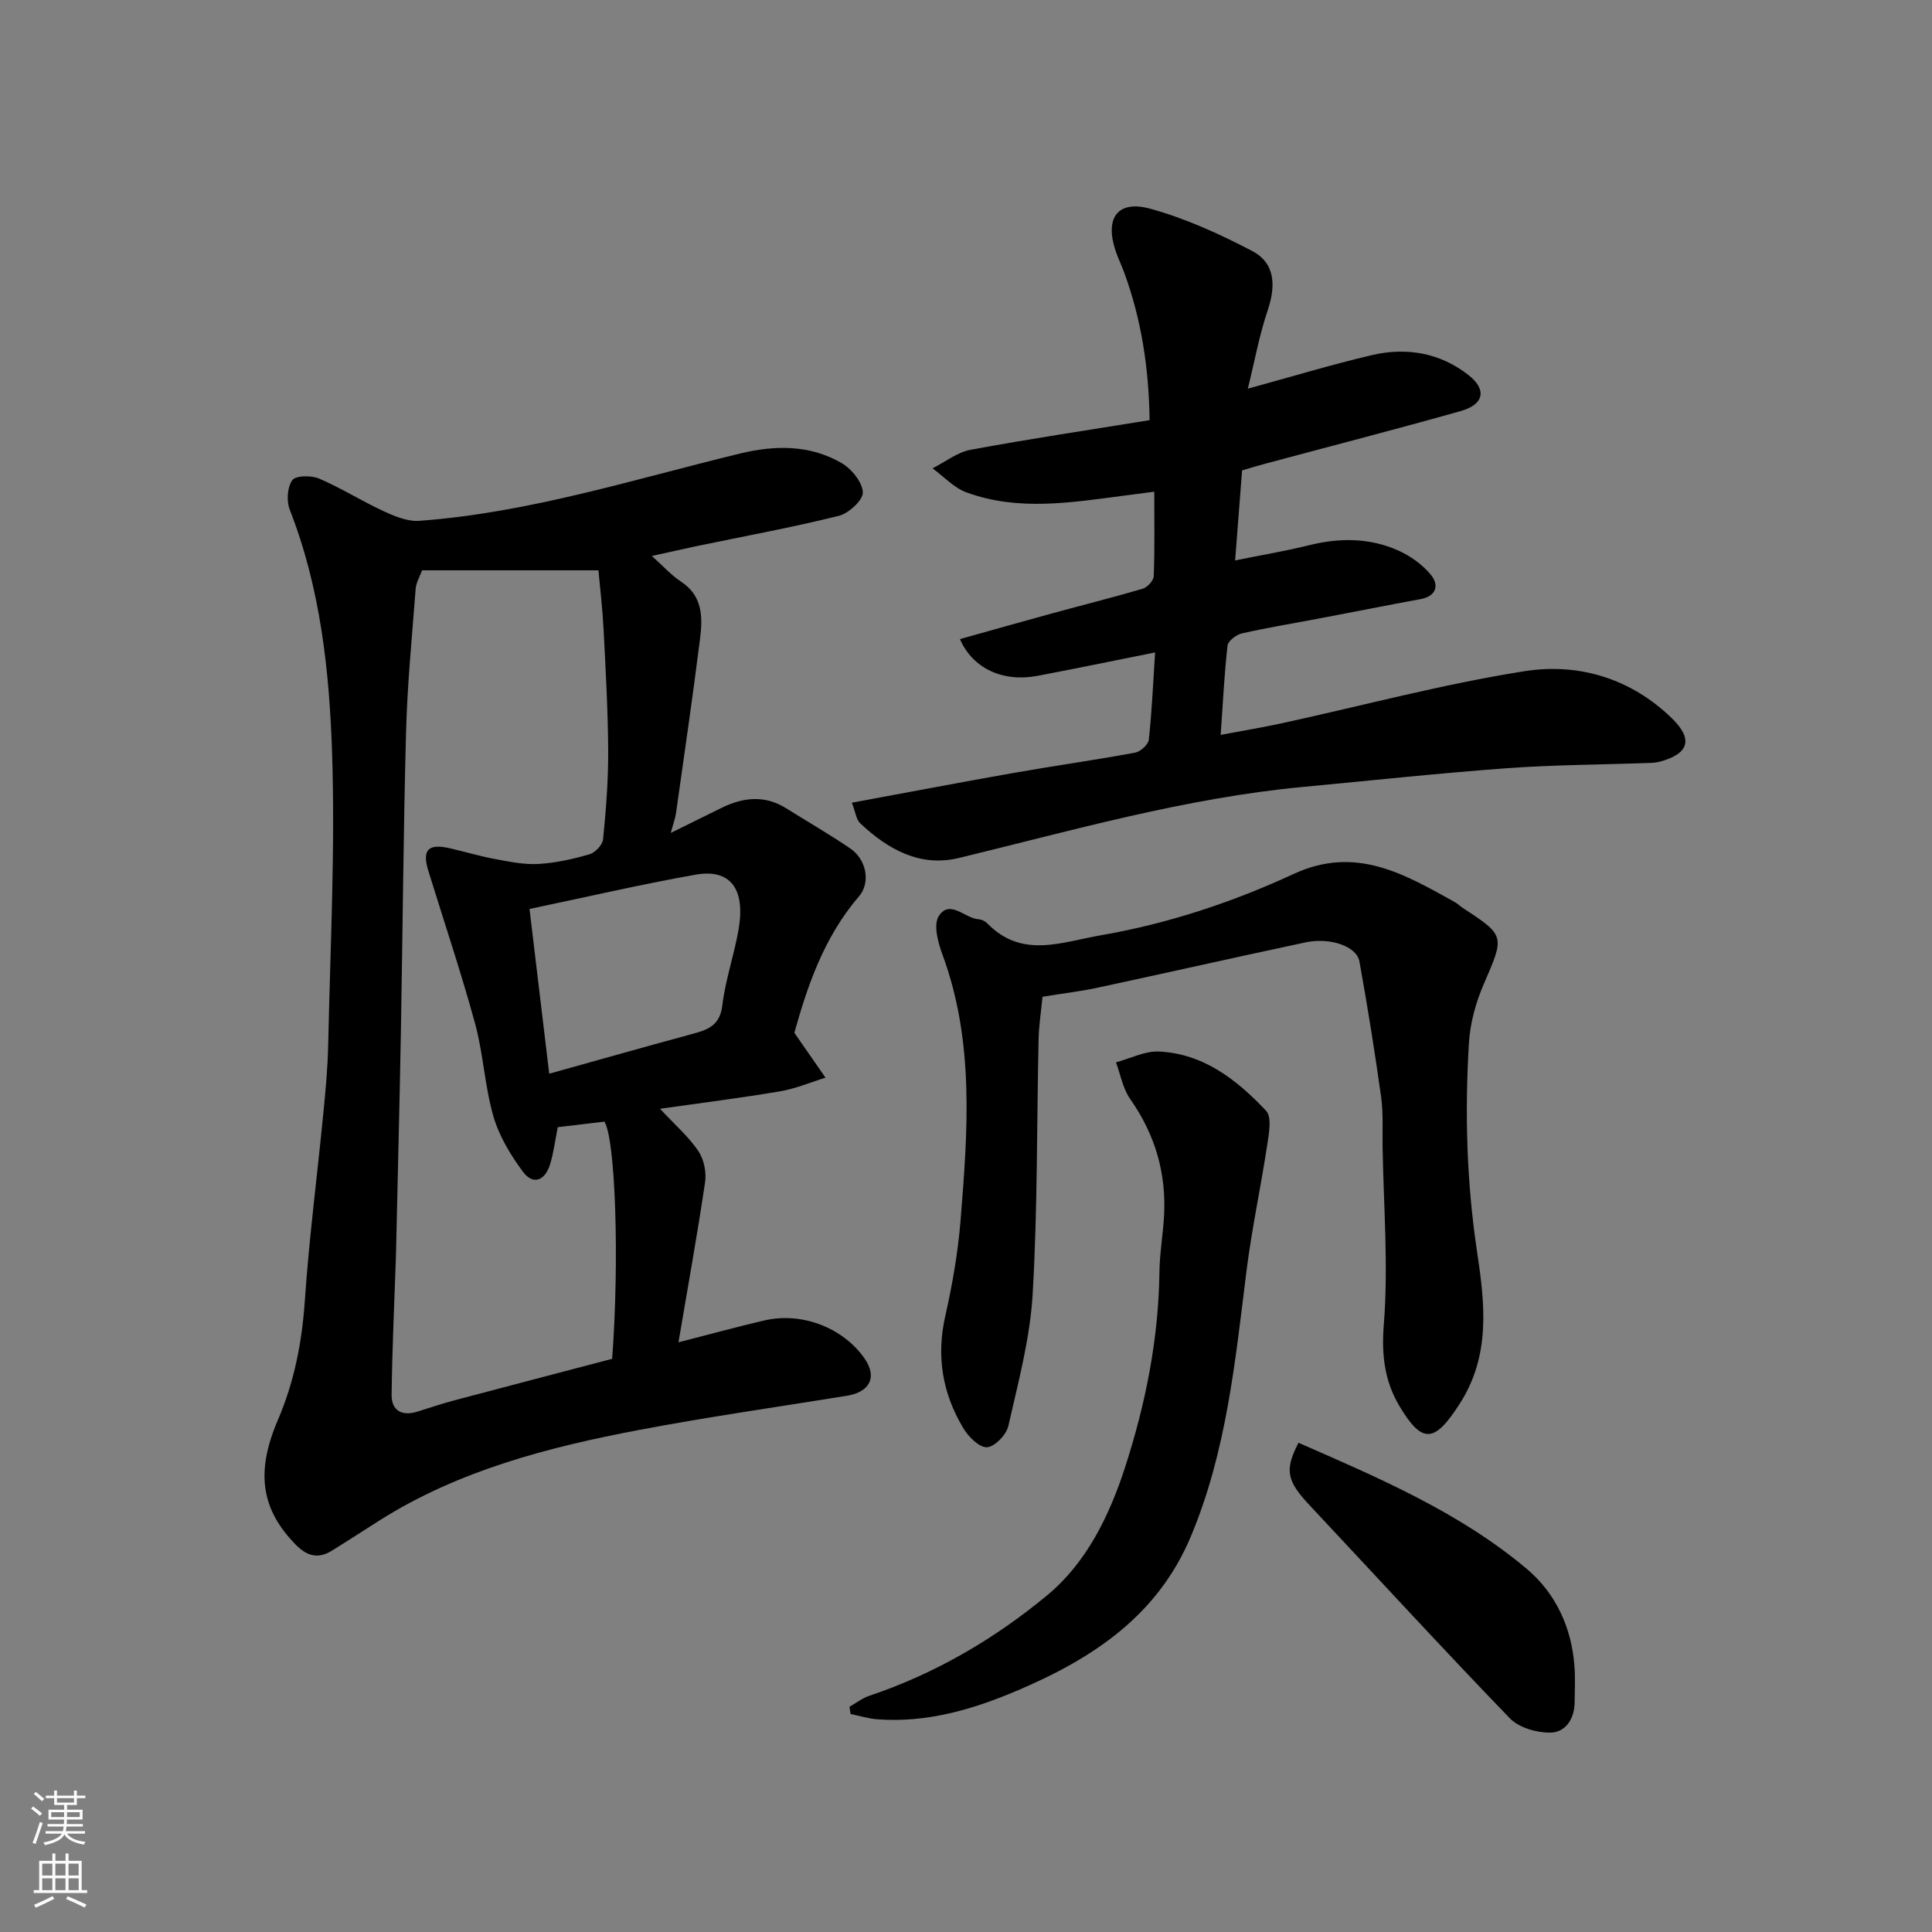 <svg enable-background="new 0 0 400 400" viewBox="0 0 400 400" xmlns="http://www.w3.org/2000/svg"><rect x="0" y="0" width="400" height="400" fill="#808080" stroke="none"/><g fill="#010000"><path d="m134.96 115.11c2.38 2.13 4.03 4 6.05 5.32 4.57 3 4.47 7.49 3.91 11.95-1.51 12.01-3.27 23.98-4.96 35.97-.15 1.07-.55 2.11-1.08 4.1 4-1.97 7.27-3.61 10.55-5.21 4.47-2.18 8.92-2.67 13.36.12 4.42 2.77 8.95 5.38 13.26 8.31 3.36 2.29 4.24 7.08 1.79 9.92-7.46 8.65-10.81 19.11-13.38 28.24 2.61 3.77 4.53 6.53 6.45 9.29-3.12.96-6.18 2.28-9.38 2.82-7.99 1.36-16.03 2.36-24.88 3.62 3.13 3.36 5.93 5.79 7.94 8.76 1.16 1.71 1.69 4.38 1.39 6.45-1.62 10.93-3.59 21.8-5.51 33.14 6.51-1.67 12.09-3.2 17.72-4.51 8.21-1.92 16.58 1.82 20.76 7.79 2.78 3.97 1.11 7.03-3.67 7.8-14.34 2.32-28.73 4.36-43 7.07-18.77 3.57-37.22 8.33-53.66 18.7-3.3 2.08-6.57 4.23-9.89 6.28-2.79 1.73-5.1 1.21-7.46-1.19-7.12-7.23-8.44-14.92-3.74-25.85 3.4-7.92 4.99-16.09 5.58-24.68.88-12.93 2.56-25.8 3.82-38.71.47-4.75.92-9.53 1.02-14.3.42-20.09 1.46-40.22.81-60.28-.56-17.1-2.4-34.25-8.77-50.5-.7-1.79-.52-4.67.53-6.12.72-.99 3.95-1.01 5.56-.32 4.59 1.97 8.86 4.68 13.4 6.77 2.28 1.05 4.93 2.15 7.33 1.97 22.74-1.66 44.41-8.6 66.4-13.93 7.23-1.75 14.42-1.85 20.99 1.95 2.08 1.2 4.33 3.94 4.44 6.08.08 1.59-2.92 4.36-4.97 4.87-9.63 2.39-19.4 4.18-29.12 6.2-3.08.64-6.12 1.35-9.59 2.11zm-47.58 2.97c-.5 1.39-1.23 2.57-1.32 3.8-.75 9.85-1.72 19.71-1.99 29.57-.56 20.91-.7 41.84-1.08 62.76-.27 14.94-.66 29.86-.99 44.79-.01.5-.02 1-.04 1.5-.32 9.43-.77 18.86-.88 28.29-.04 3.27 2.14 4.46 5.32 3.48 2.49-.77 4.96-1.62 7.47-2.29 10.95-2.91 21.91-5.77 32.87-8.65 1.53-20.4.68-45.56-1.61-49.11-3.28.39-6.49.77-9.65 1.15-.53 2.63-.84 5.22-1.59 7.68-1.01 3.31-3.46 4.48-5.66 1.5-2.55-3.45-4.9-7.36-6.08-11.44-1.8-6.23-2.07-12.9-3.78-19.16-2.91-10.64-6.43-21.11-9.69-31.66-1.34-4.34-.03-5.71 4.48-4.66 3.16.73 6.27 1.66 9.45 2.25 2.94.54 5.97 1.17 8.92.99 3.54-.21 7.1-1.01 10.52-2 1.18-.34 2.69-1.94 2.81-3.09.6-6.07 1.09-12.18 1.06-18.27-.05-8.43-.52-16.86-.96-25.29-.23-4.37-.75-8.72-1.06-12.14-12.37 0-24.15 0-36.52 0zm26.33 104.22c10.86-3.03 20.37-5.73 29.91-8.31 3.15-.85 5.46-1.84 5.93-5.83.63-5.29 2.45-10.43 3.36-15.7 1.46-8.44-1.69-12.64-8.88-11.37-11.32 2-22.53 4.62-34.4 7.1 1.38 11.51 2.7 22.6 4.08 34.11z"/><path d="m176.37 166.19c11.77-2.17 22.63-4.25 33.53-6.17 8.36-1.47 16.78-2.65 25.12-4.19 1.11-.21 2.72-1.67 2.83-2.69.64-5.87.89-11.79 1.3-18.06-8.49 1.7-16.41 3.34-24.36 4.85-7.07 1.34-13.38-1.47-16.05-7.61 6.4-1.79 12.71-3.58 19.03-5.31 6.27-1.72 12.59-3.29 18.83-5.13.97-.29 2.24-1.68 2.27-2.61.21-5.62.11-11.25.11-17.47-2.42.32-4.31.57-6.21.81-10.93 1.42-21.93 3.28-32.68-.67-2.6-.95-4.69-3.28-7.02-4.98 2.63-1.32 5.13-3.33 7.9-3.84 12.17-2.26 24.42-4.08 37.04-6.13-.15-10.76-1.69-20.83-5.26-30.58-.56-1.53-1.29-2.99-1.8-4.54-2.23-6.74.44-10.51 7.18-8.66 7.29 2 14.36 5.22 21.09 8.74 4.85 2.54 4.94 7.24 3.24 12.31-1.75 5.19-2.73 10.64-4.11 16.21 9.14-2.5 17.35-4.99 25.69-6.95 7.17-1.68 14.14-.47 20 4.14 3.86 3.03 3.19 6.09-1.6 7.44-13.45 3.8-26.98 7.28-40.48 10.9-1.56.42-3.1.89-4.8 1.39-.47 6.1-.94 12.14-1.44 18.64 5.6-1.14 10.54-1.96 15.37-3.16 6.25-1.55 12.41-1.53 18.28 1.05 2.58 1.14 5.15 2.96 6.91 5.13 1.65 2.03 1.19 4.38-2.17 4.99-6.88 1.26-13.74 2.64-20.62 3.94-5.45 1.04-10.92 1.93-16.33 3.15-1.18.26-2.9 1.55-3.01 2.53-.67 5.87-.95 11.78-1.42 18.49 4.71-.89 8.79-1.56 12.82-2.44 16.7-3.64 33.27-8.1 50.12-10.75 11.17-1.75 22.01 1.49 30.5 9.78 4.42 4.31 3.5 7.3-2.43 8.93-.79.22-1.63.27-2.45.3-9.76.35-19.55.37-29.29 1.08-14.08 1.03-28.13 2.55-42.19 3.87-24.3 2.28-47.67 8.99-71.26 14.71-8.09 1.96-14.72-1.78-20.46-7.18-.81-.75-.94-2.25-1.72-4.26z"/><path d="m215.84 206.37c-.29 3.02-.75 5.91-.81 8.82-.39 17.59-.2 35.21-1.23 52.76-.54 9.18-2.99 18.27-5.04 27.3-.41 1.81-2.85 4.33-4.43 4.39-1.62.05-3.85-2.2-4.91-3.99-4.28-7.15-5.6-14.81-3.72-23.13 1.47-6.51 2.63-13.16 3.17-19.8 1.5-18.54 2.91-37.12-3.77-55.16-.92-2.47-1.88-6.15-.73-7.91 2.31-3.54 5.42.52 8.28.68.6.04 1.32.39 1.74.83 7.2 7.39 15.37 3.89 23.57 2.47 13.91-2.41 27.19-6.82 39.88-12.69 12.87-5.96 22.98.06 33.43 5.87.57.32 1.03.81 1.58 1.17 8.82 5.74 8.66 5.82 4.37 15.71-1.66 3.82-2.84 8.09-3.09 12.23-.88 14.42-.48 28.8 1.67 43.17 1.6 10.66 2.91 21.42-3.57 31.52-5.14 8.01-7.7 8.56-12.5.49-3.02-5.07-3.74-10.48-3.23-16.81.97-12.17-.04-24.51-.25-36.78-.06-3.48.17-7.01-.31-10.44-1.31-9.37-2.8-18.72-4.49-28.02-.57-3.13-6.05-5.03-11.16-3.94-14.48 3.08-28.93 6.35-43.41 9.46-3.35.7-6.77 1.1-11.04 1.8z"/><path d="m175.87 353.37c1.37-.77 2.66-1.79 4.13-2.28 13.63-4.58 25.95-11.79 36.86-20.85 8.1-6.72 12.83-16.43 16.1-26.53 4.24-13.13 6.92-26.54 7.09-40.41.05-3.77.71-7.53.94-11.3.55-8.96-1.79-17.05-6.99-24.45-1.52-2.16-2-5.04-2.95-7.6 2.98-.8 6.01-2.39 8.94-2.24 9.24.45 16.15 5.91 22.15 12.28 1.23 1.31.57 4.76.21 7.14-1.32 8.7-3.19 17.32-4.28 26.04-2.33 18.61-4.12 37.25-11.48 54.85-6.92 16.54-20.36 25.35-35.94 31.98-9.29 3.95-18.79 6.73-29.02 5.96-1.86-.14-3.69-.72-5.53-1.1-.08-.49-.16-.99-.23-1.49z"/><path d="m268.84 298.71c16.8 7.35 33.36 14.42 47.24 26.09 5.99 5.04 9.3 12.12 9.89 20.14.19 2.5.07 5.03.04 7.55-.04 3.41-1.89 6.18-5.02 6.23-2.83.04-6.52-1.02-8.4-2.97-14.01-14.51-27.64-29.37-41.43-44.08-4.74-5.05-5.26-7.27-2.32-12.96z"/></g><path d="m6.44 374.46.42-.45c.65.47 1.27.95 1.85 1.44l-.45.49c-.65-.56-1.25-1.06-1.82-1.48m.93 7.33-.63-.26c.55-1.36 1.05-2.8 1.52-4.33.19.1.38.19.59.27-.46 1.29-.95 2.73-1.48 4.32m-.38-10.38.44-.42c.43.34 1.01.82 1.74 1.44l-.49.49c-.53-.51-1.09-1.01-1.69-1.51m2.5.35h1.72v-1.04h.59v1.04h3.52v-1.04h.59v1.04h1.75v.53h-1.75v1.42h-2.03v.97h3.22v2.03h-3.24c0 .35-.01.66-.03.93h3.32v.53h-3.37c-.03.27-.08.58-.15.94h3.96v.53h-3.71c.67.92 1.93 1.48 3.79 1.68-.13.24-.23.44-.29.59-2.13-.38-3.48-1.08-4.04-2.12-.43.97-1.77 1.72-4.03 2.23-.09-.19-.2-.37-.33-.55 2.1-.42 3.37-1.03 3.81-1.83h-3.36v-.53h3.58c.08-.29.13-.61.16-.94h-3.33v-.53h3.39c.02-.27.04-.58.04-.93h-3.23v-2.03h3.25v-.97h-2.07v-1.42h-1.73zm1.12 3.44v1h2.65c.01-.3.02-.44.01-.4v-.25-.35zm1.19-2h3.52v-.91h-3.52zm4.71 2h-2.63v.59c0 .15-.01.28-.01.4h2.64z" fill="#fafbfa"/><path d="m13.56 383.74h.63v1.52h2.72v6.07h1.13v.6h-11.06v-.6h1.13v-6.07h2.73v-1.52h.63v1.52h2.1v-1.52zm-2.69 8.83.38.56c-1.24.63-2.53 1.25-3.85 1.85-.1-.21-.21-.42-.34-.63 1.36-.55 2.63-1.15 3.81-1.78m-2.13-4.27h2.1v-2.45h-2.1zm0 3.04h2.1v-2.46h-2.1zm2.72-3.04h2.1v-2.45h-2.1zm0 3.04h2.1v-2.46h-2.1zm6.07 3.6c-1.41-.71-2.7-1.3-3.86-1.78l.35-.56c1.45.62 2.75 1.19 3.88 1.72zm-1.25-9.09h-2.1v2.45h2.1zm-2.09 5.49h2.1v-2.46h-2.1z" fill="#fafbfa"/></svg>